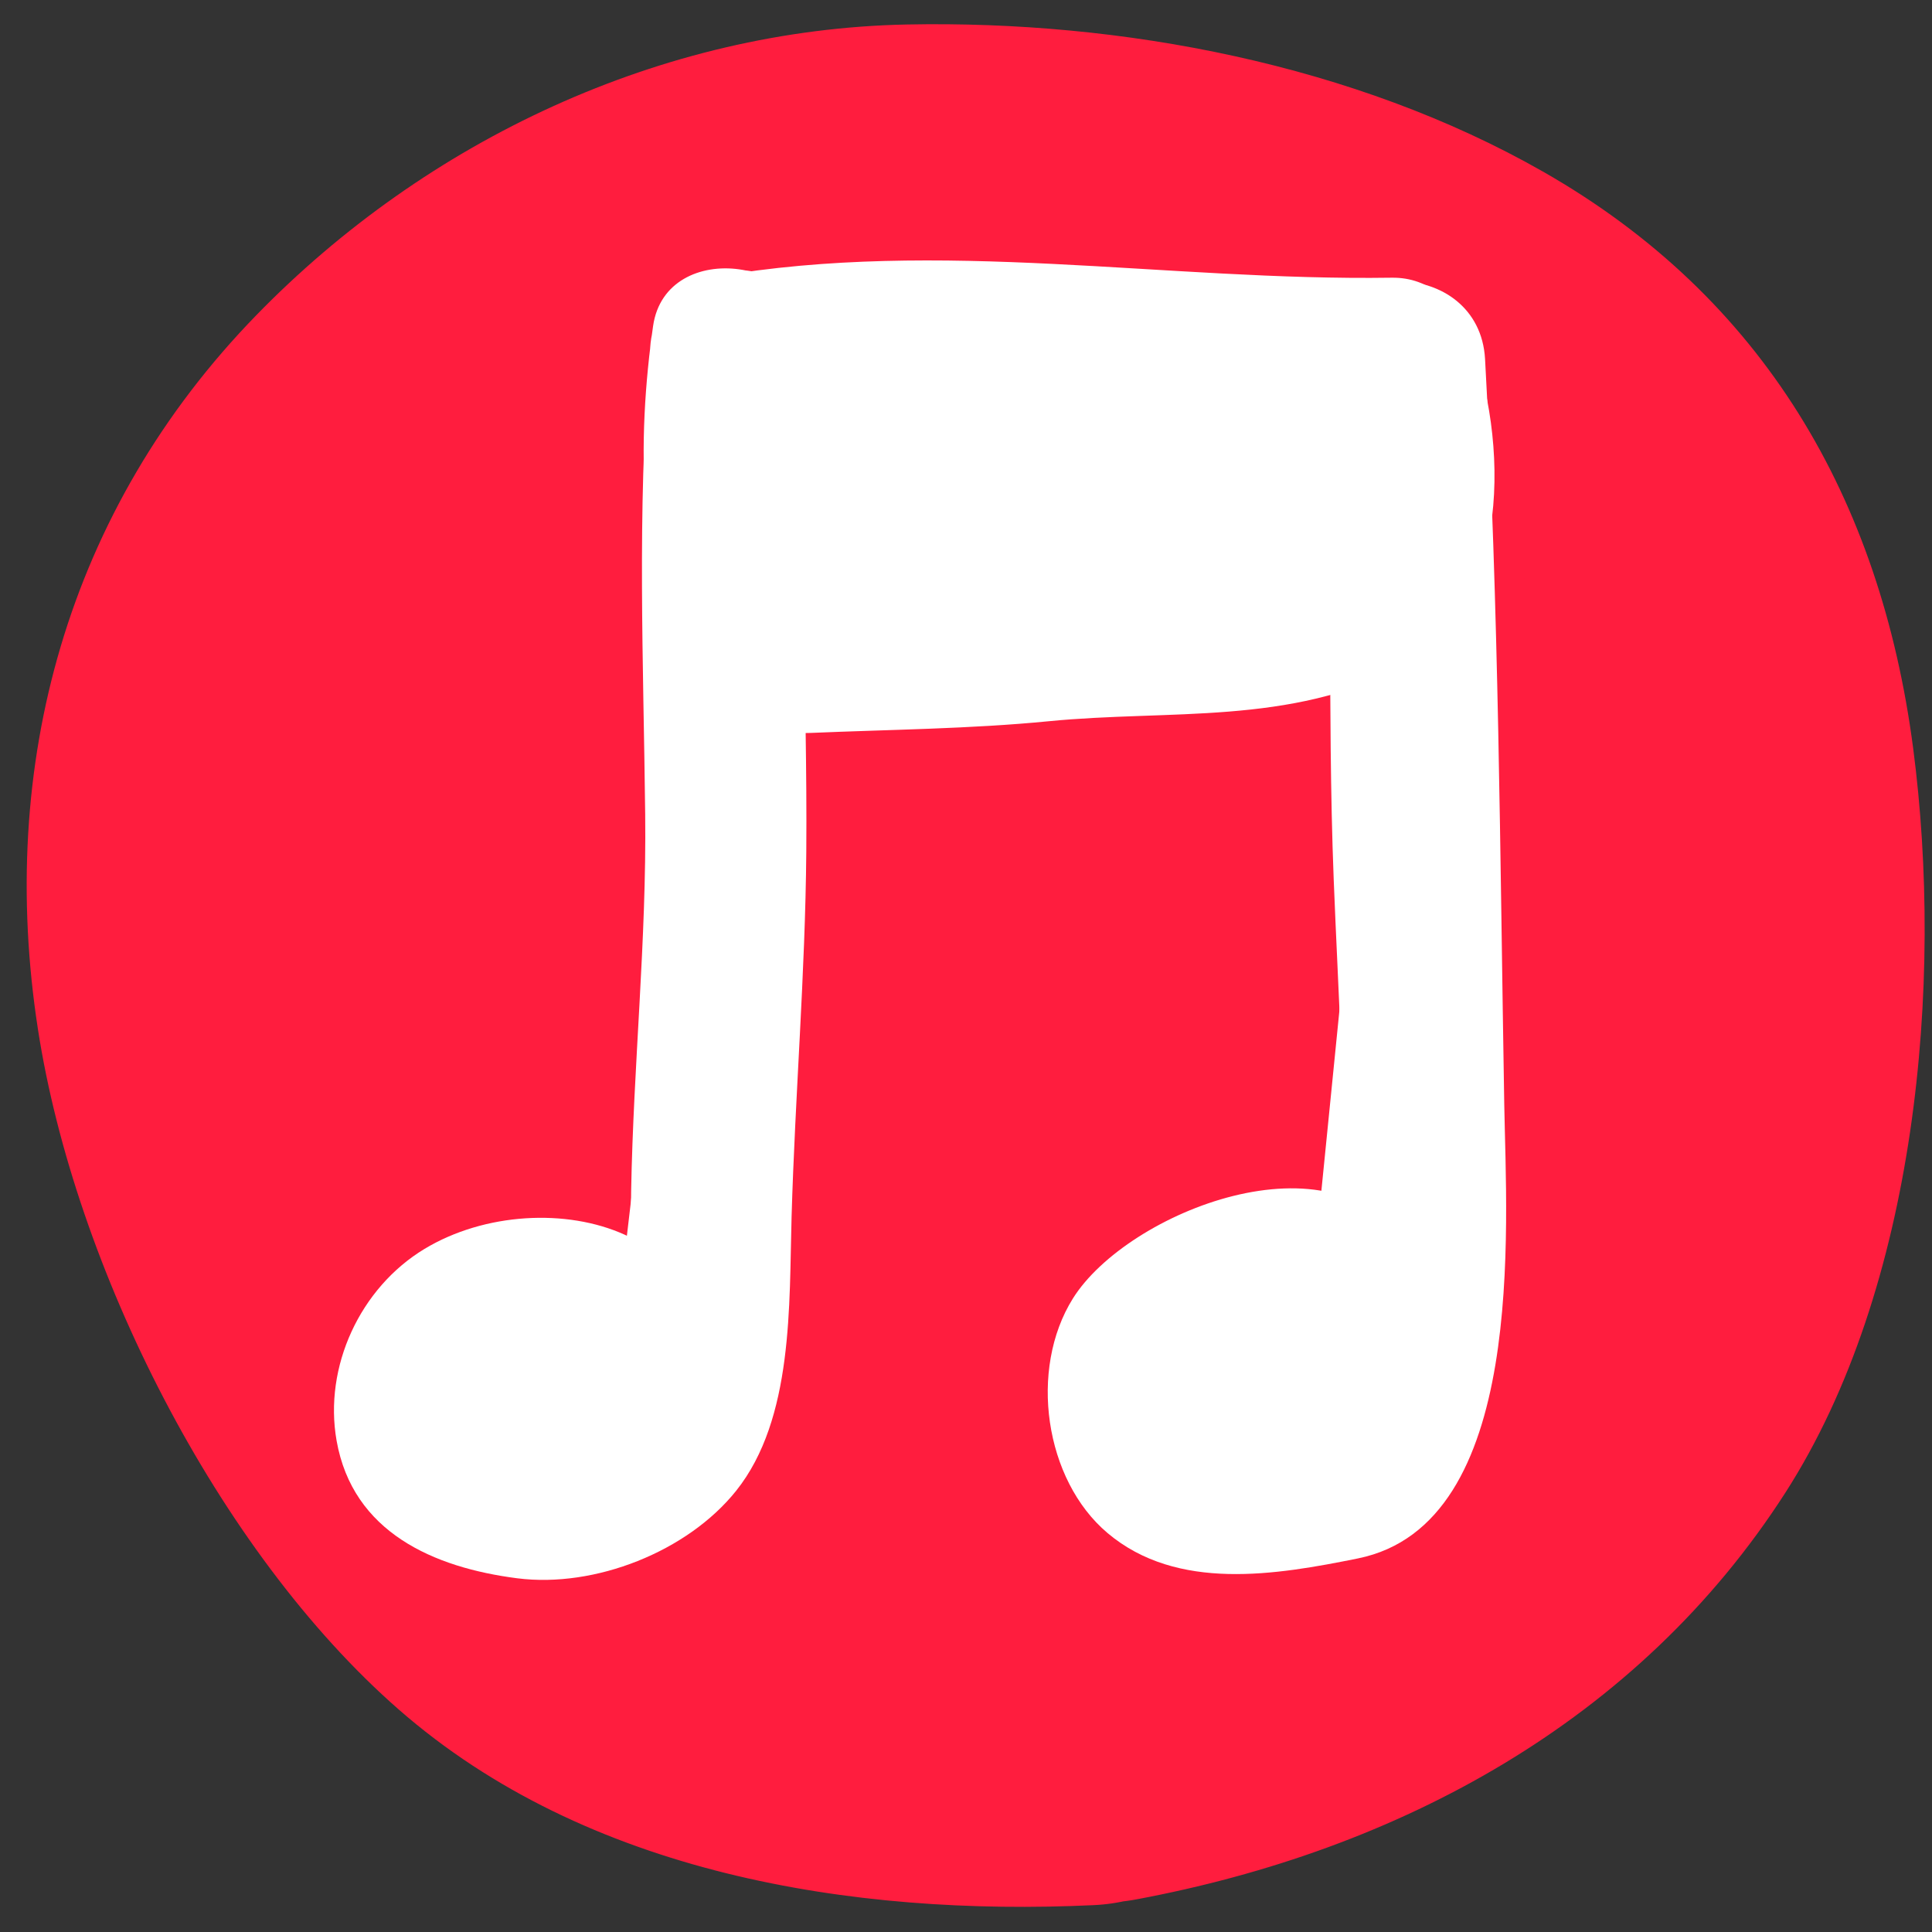 <?xml version="1.0" encoding="utf-8"?>
<!-- Generator: Adobe Illustrator 16.0.0, SVG Export Plug-In . SVG Version: 6.00 Build 0)  -->
<!DOCTYPE svg PUBLIC "-//W3C//DTD SVG 1.1//EN" "http://www.w3.org/Graphics/SVG/1.1/DTD/svg11.dtd">
<svg version="1.1" xmlns="http://www.w3.org/2000/svg" xmlns:xlink="http://www.w3.org/1999/xlink" x="0px" y="0px" width="96px"
	 height="96px" viewBox="0 0 96 96" enable-background="new 0 0 96 96" xml:space="preserve">
<rect x="0" y="0" width="96" height="96" fill="#333333" stroke="none"/>
<g id="Socials" display="none">
	<g display="inline">
		<g>
			<path fill="#DD0000" d="M64.667,80.999c-7.697,1.003-15.406,0.615-23.143,0.595c-4.924-0.013-9.799,0.583-14.709,0.853
				c-3.008,0.166-8.181,0.793-10.584-1.499c-1.117-1.065-1.23-6.011-1.499-7.554c-0.633-3.642-0.968-7.325-1.246-11.009
				c-1.023-13.574-0.325-27.758,1.798-41.206c0.358-2.271,0.37-3.305,1.848-3.78c2.25-0.725,4.674-0.97,7.014-1.217
				c6.802-0.719,13.407-1.593,20.274-1.484c5.129,0.081,10.168,0.57,15.309,0.424c4.597-0.131,9.184-0.343,13.779-0.044
				c2.563,0.167,6.431,0.596,8.013,2.933c2.712,4.006,0.548,12.22,0.106,16.685c-1.057,10.697,0.526,21.571-0.26,32.356
				c-0.29,3.974,2.142,12.862-3.099,14.088C73.999,82.138,69.042,80.694,64.667,80.999c-7.675,0.534-7.727,12.538,0,12
				c10.015-0.697,21.524,2.762,26.884-8.442c2.881-6.021,1.475-12.819,1.942-19.225c0.367-5.04,0.479-10.028,0.321-15.084
				c-0.2-6.412-0.493-12.435,0.137-18.836c0.628-6.395,0.983-12.698-1.637-18.675C88.546,4.14,77.081,3.013,69.03,2.91
				c-4.606-0.059-9.21,0.265-13.816,0.295c-6.736,0.044-13.37-0.71-20.128-0.301c-5.789,0.351-11.674,1.237-17.41,2.114
				c-5.274,0.807-10.217,2.795-12.44,7.963c-2.105,4.893-2.193,10.372-2.786,15.6c-0.926,8.161-1.36,16.37-1.321,24.582
				C1.163,60.421,1.848,67.63,2.88,74.808c0.862,5.991,1.568,12.304,6.709,16.163c6.045,4.538,14.81,3.728,21.889,3.152
				c11.051-0.899,22.186,0.31,33.189-1.124C72.229,92.014,72.325,80.001,64.667,80.999L64.667,80.999z"/>
		</g>
	</g>
	<g display="inline">
		<g>
			<path fill="#DD0000" d="M37.12,59.737c-1.297-4.468-1.354-9.076-2.004-13.659c-0.321-2.263-0.52-4.458-0.461-6.744
				c0.026-1.03-1.031-0.315,0.875-0.229c2.938,0.131,6.445,1.782,9.198,2.673c4.063,1.315,8.055,2.846,12.166,4.011
				c1.207,0.342,6.479,1.577,6.753,2.255c0.379-1.439,0.145-1.572-0.705-0.396c-0.535,0.413-1.097,0.785-1.686,1.117
				c-1.233,0.766-2.573,1.37-3.888,1.979c-7.98,3.698-16.892,6.09-25.7,6.257c-7.729,0.146-7.743,12.147,0,12
				c12.474-0.237,26.007-3.887,36.662-10.506c5.064-3.146,7.788-7.676,6.888-13.64c-0.816-5.407-7.499-8.17-11.917-9.684
				c-5.661-1.94-11.428-3.684-17.125-5.527c-4.987-1.613-9.914-3.136-15.179-2.137c-6.248,1.186-8.245,8.034-8.385,13.442
				c-0.085,3.289,0.762,6.636,1.085,9.899c0.406,4.101,0.696,8.102,1.851,12.079C27.702,70.344,39.283,67.186,37.12,59.737
				L37.12,59.737z"/>
		</g>
	</g>
</g>
<g id="Music">
	<g>
		<path fill="#FF1D3E" d="M54.333,86.666C42.667,87.332,29,84.999,21.667,75.332C14,64.999,6.333,48.666,10,35.999
			c4.333-15,18-25.333,33-26.667c12.333-1,33,3.334,40,15.667c6.333,10.667,5.333,27,1.667,38.667c-2.333,7.666-7,12.666-13.667,17
			C66,83.999,60,85.666,54.333,86.666"/>
		<g>
			<path fill="#FF1D3E" d="M54.333,78.666c-7.689,0.359-16.851-0.061-23.206-5.034c-6.832-5.347-11.018-15.597-13.174-23.72
				c-4.657-17.538,11.474-32.383,28.2-32.717c7.221-0.145,14.829,1.39,21.324,4.559c7.021,3.425,10.765,9.152,11.78,16.904
				c1.1,8.4,0.189,18.605-3.68,26.251c-4.418,8.73-14.384,12.364-23.37,14.043c-10.134,1.893-5.83,17.312,4.254,15.428
				c13.045-2.437,24.953-8.842,32.253-20.209c6.532-10.173,7.878-25.313,6.349-36.999C93.44,24.784,87.63,14.773,76.665,8.524
				C67.316,3.197,55.739,1.004,45.07,1.217C32.863,1.461,21.187,6.978,12.734,15.664C3.319,25.341-0.146,38.033,1.887,51.155
				c1.823,11.773,8.9,25.896,17.927,33.79c9.333,8.162,22.515,10.281,34.52,9.721C64.605,94.187,64.652,78.184,54.333,78.666
				L54.333,78.666z"/>
		</g>
	</g>
	<g>
		<path fill="#FFFFFF" d="M36.266,17.908c-1.054,11.212,0.459,22.593-0.595,33.806c-0.614,4.472,0.257,15.811-1.92,19.536
			c-2.861,4.326-12.861,4.45-13.168-0.728c-0.481-7.445,12.813-8.644,9.463-1.771l0,0l0,0c0.042-0.642,0.384-0.941,0.426-1.584"/>
		<g>
			<path fill="#FFFFFF" d="M32.266,17.908c-0.614,7.513-0.292,15.023-0.207,22.549c0.072,6.265-0.587,12.48-0.698,18.738
				c-0.076,4.31,1.049,10.865-4.639,11.256c-1.648,0.113-2.835-0.203-1.416-1.619c0.286-0.285,1.05-0.55,1.452-0.603
				c1.34-0.175,0.04-2.046-0.57-0.541c2.571,0.709,5.143,1.418,7.714,2.127c0.143-0.528,0.284-1.056,0.426-1.584
				c1.34-4.989-6.378-7.104-7.714-2.127c-0.142,0.528-0.284,1.057-0.426,1.584c-1.376,5.114,5.829,6.777,7.714,2.127
				c3.493-8.613-6.836-11.362-12.808-7.758c-3.201,1.933-5.017,5.856-4.369,9.528c0.803,4.557,4.831,6.308,8.976,6.839
				c3.864,0.494,8.464-1.329,10.877-4.347c2.861-3.577,2.63-9.277,2.755-13.604c0.175-6.051,0.681-12.086,0.731-18.137
				c0.067-8.158-0.465-16.281,0.201-24.43C40.686,12.763,32.683,12.804,32.266,17.908L32.266,17.908z"/>
		</g>
	</g>
	<g>
		<path fill="#FFFFFF" d="M69.792,17.841c0.46,7.766,0.599,15.511,0.417,23.234c-0.077,6.119,2.608,29.18-3.08,32.354l0,0
			c-3.593,0.732-11.203,2.616-11-4.264c0.257-8.687,14.403-5.179,9.019-4.891"/>
		<g>
			<path fill="#FFFFFF" d="M65.792,17.841c0.481,8.623,0.142,17.237,0.479,25.851c0.221,5.656,0.604,11.29,0.458,16.954
				c-0.069,2.669-0.304,5.303-1.006,7.884c-0.518,1.902-1.525,1.533-3.706,1.688c-2.165,0.152-2.717-1.802-0.705-2.553
				c0.805-0.301,1.601-0.324,2.448-0.326c1.757-0.004,0.521,0.941-0.843-1.366c0-1.346,0-2.691,0-4.037
				c0.744-0.554,1.488-1.106,2.232-1.659c-5.097,0.451-5.141,8.455,0,8c1.964-0.174,3.537-0.552,4.675-2.304
				c0.766-1.18,0.701-2.853,0-4.037c-3.445-5.825-13.811-1.736-16.513,2.586c-2.2,3.519-1.414,9.014,1.728,11.659
				c3.463,2.915,8.371,2.078,12.436,1.256c8.412-1.703,7.375-16.422,7.271-22.552c-0.21-12.325-0.267-24.74-0.954-37.043
				C73.506,12.712,65.505,12.684,65.792,17.841L65.792,17.841z"/>
		</g>
	</g>
	<g>
		<path fill="#FFFFFF" d="M36.608,17.608c9.796-1.938,22.209,0.482,32.542,0.189c1.137,2.332,1.443,7.509,0.313,10.014
			c-2.219,4.367-12.169,3.717-17.346,4.024c-2.931,0.454-5.798-0.057-8.729,0.396c-4.515,0.027-4.919,1.291-6.273-2.665
			c-1.074-3.294-1.297-9.755-0.809-12.302c0,0-0.021,0.32,0,0"/>
		<g>
			<path fill="#FFFFFF" d="M37.672,21.466c10.369-1.792,21.041,0.488,31.479,0.332c-1.286-0.979-2.571-1.958-3.857-2.937
				c0.682,1.762,0.862,3.408,0.868,5.296c0.006,2.462-1.513,2.6-3.562,3.057c-3.379,0.754-7.042,0.459-10.482,0.622
				c-4.164,0.197-8.329,0.432-12.497,0.609c1.628,1.337,2.079,1.356,1.353,0.059c-0.46-1.247-0.606-2.648-0.746-3.956
				c-0.214-2.001-0.349-4.217-0.063-6.219c-2.619-0.354-5.238-0.709-7.857-1.063c-0.002,0.04-0.005,0.08-0.008,0.12
				c-0.33,5.154,7.672,5.122,8,0c0.003-0.04,0.005-0.08,0.008-0.12c0.33-5.154-7.672-5.122-8,0c-0.002,0.04-0.005,0.08-0.008,0.12
				c-0.33,5.154,7.672,5.122,8,0c0.003-0.04,0.005-0.08,0.008-0.12c0.286-4.463-7.217-5.538-7.857-1.063
				c-0.777,5.433-0.932,12.965,2.31,17.71c1.295,1.895,3.315,2.6,5.538,2.505c3.921-0.168,7.919-0.198,11.819-0.581
				c5.988-0.588,12.005,0.21,17.537-2.694c5.544-2.91,5.287-11.417,3.354-16.407c-0.645-1.664-1.946-2.965-3.857-2.937
				c-11.244,0.169-22.418-1.979-33.606-0.047C30.469,14.628,32.627,22.337,37.672,21.466L37.672,21.466z"/>
		</g>
	</g>
</g>
</svg>
